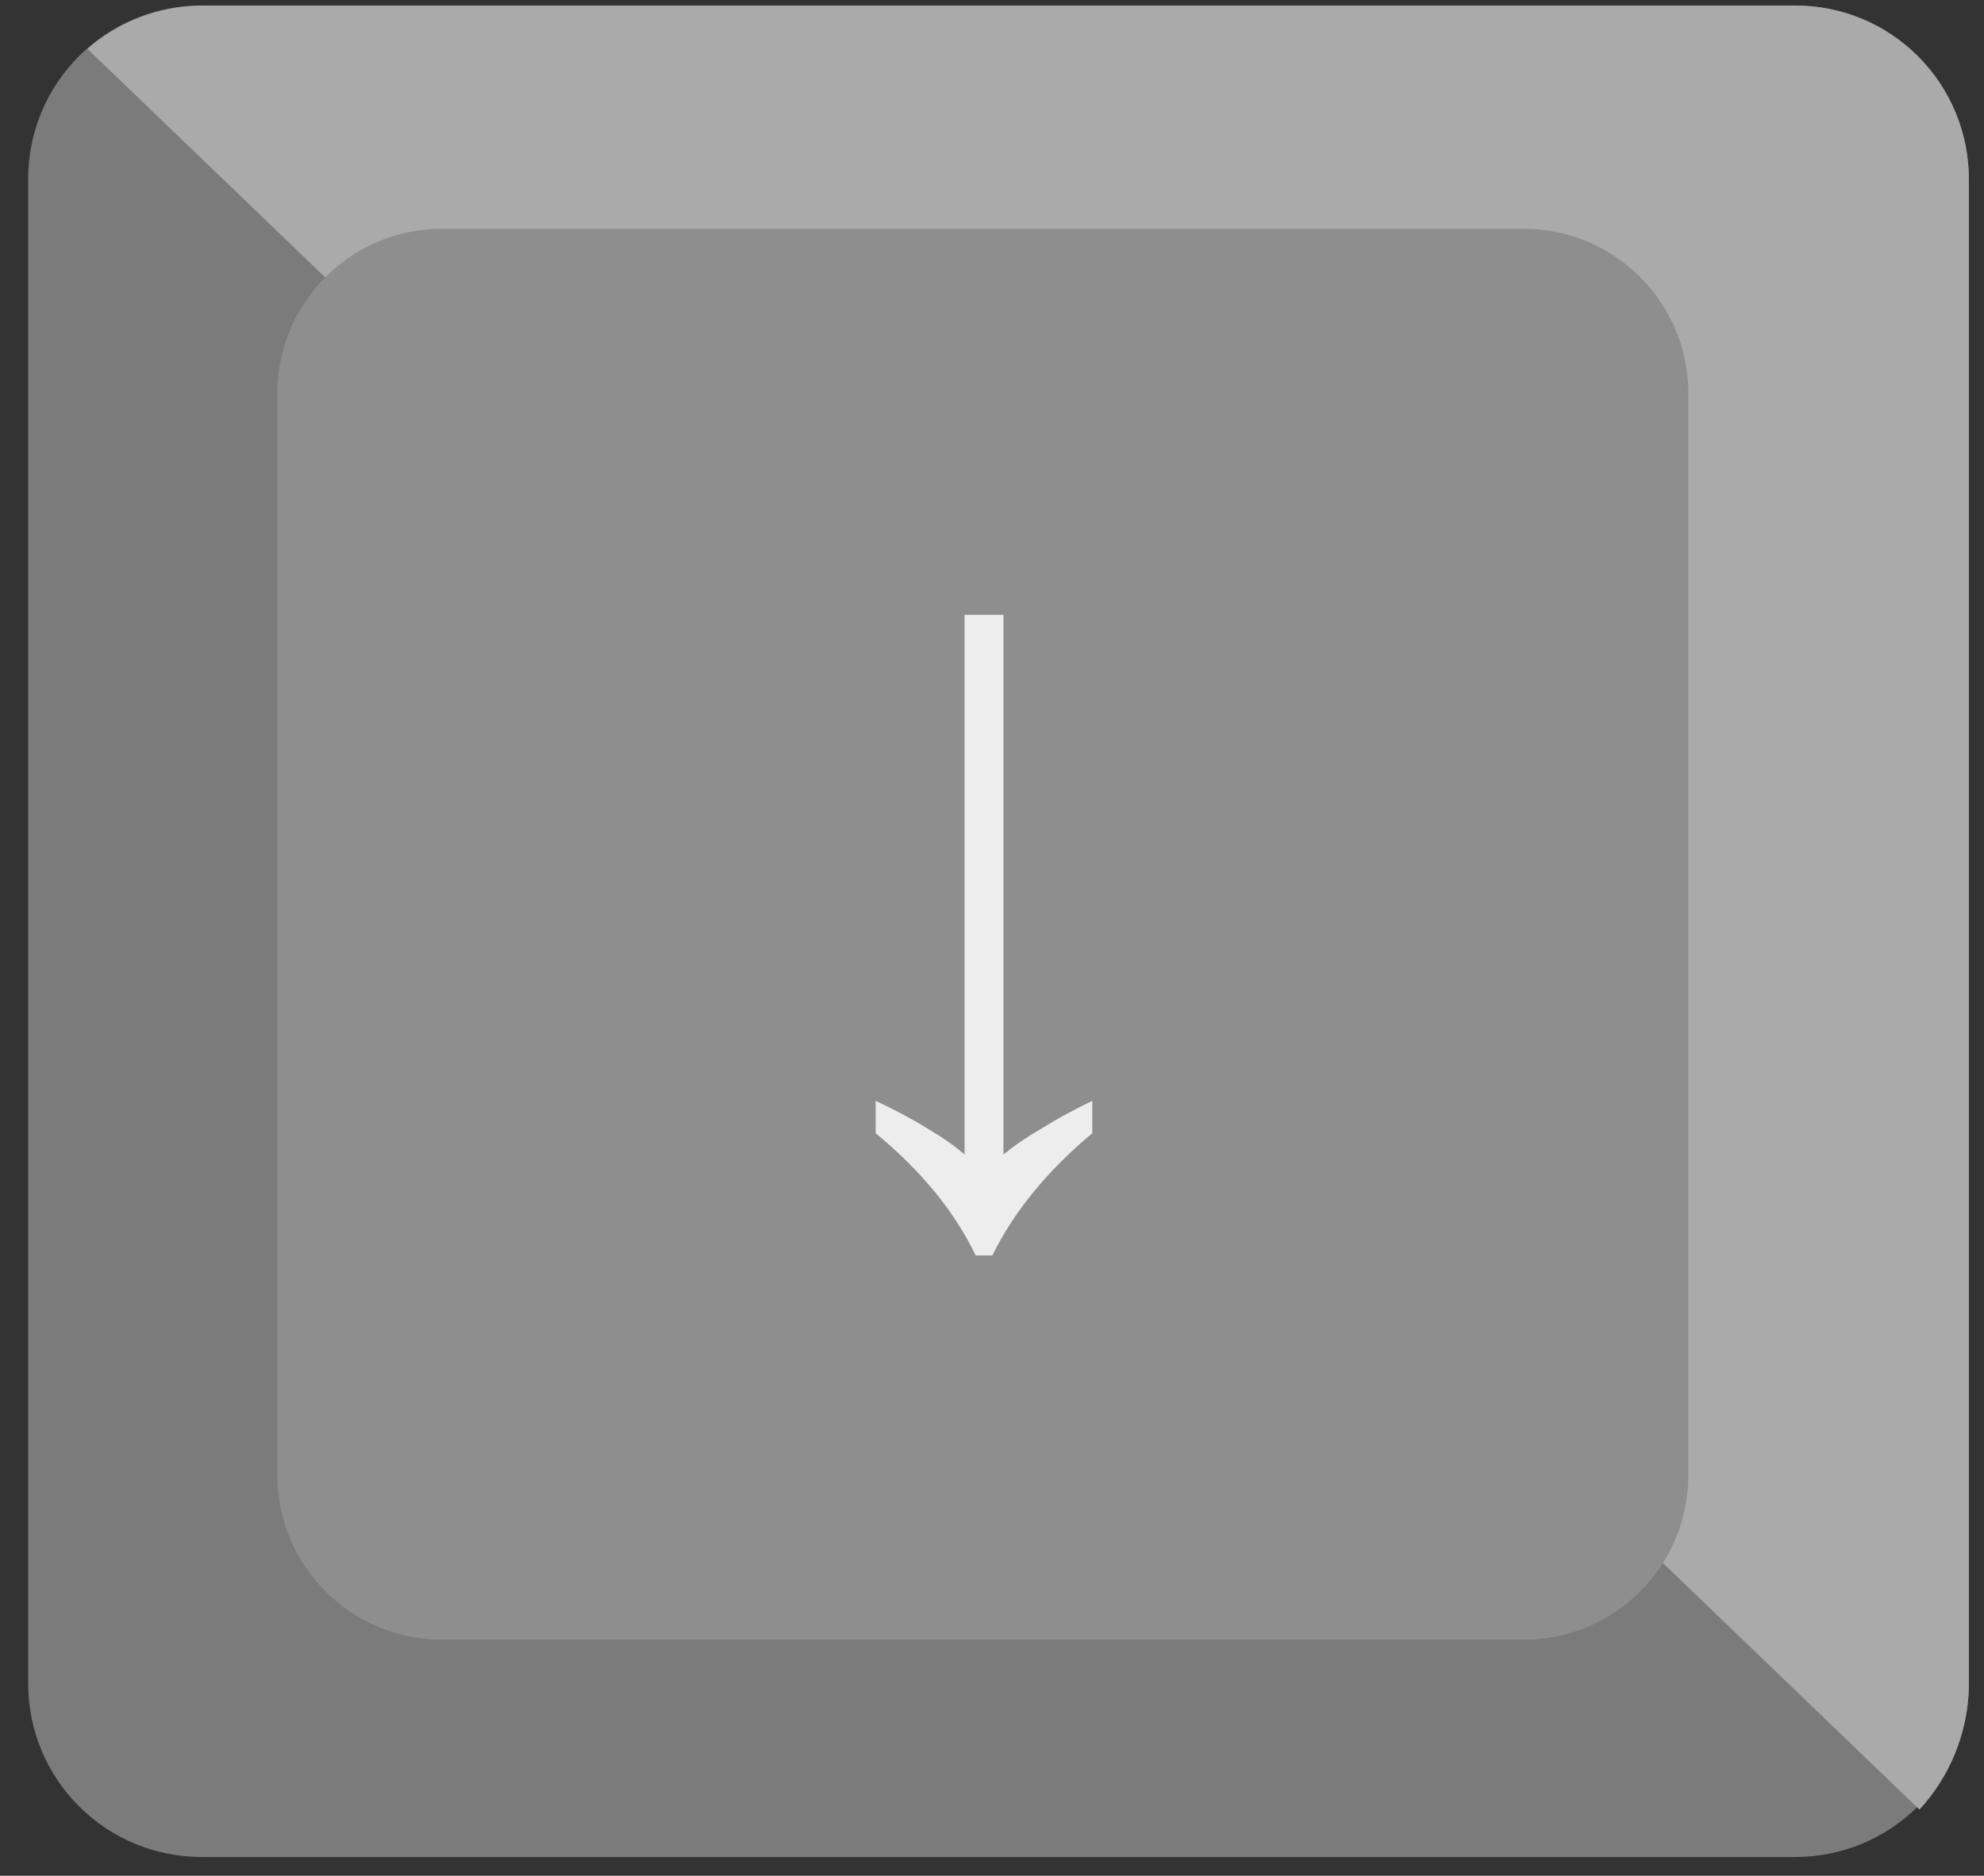 <svg width="55" height="52" viewBox="0 0 55 52" fill="none" xmlns="http://www.w3.org/2000/svg">
<rect x="0" y="0" width="55" height="52" fill="#333333" stroke="none"/>
<path d="M49.777 51.481H5.585C4.311 51.481 3.089 50.975 2.188 50.074C1.287 49.173 0.781 47.951 0.781 46.677V4.954C0.781 3.68 1.287 2.459 2.188 1.558C3.089 0.657 4.311 0.151 5.585 0.151H49.777C51.051 0.151 52.272 0.657 53.173 1.558C54.074 2.459 54.58 3.68 54.58 4.954V46.677C54.58 47.951 54.074 49.173 53.173 50.074C52.272 50.975 51.051 51.481 49.777 51.481Z" fill="#7B7B7B"/>
<path d="M2.424 1.355C3.302 0.59 4.422 0.165 5.585 0.156H49.777C51.051 0.156 52.272 0.663 53.173 1.566C54.074 2.469 54.58 3.694 54.58 4.971V46.797C54.546 48.049 54.06 49.247 53.211 50.167L2.424 1.355Z" fill="#AAAAAA"/>
<path d="M42.24 6.342H12.252C9.732 6.342 7.689 8.386 7.689 10.906V40.894C7.689 43.414 9.732 45.457 12.252 45.457H42.24C44.76 45.457 46.803 43.414 46.803 40.894V10.906C46.803 8.386 44.76 6.342 42.24 6.342Z" fill="#8E8E8E"/>
<path d="M27.047 34.804C26.465 33.589 25.541 32.46 24.275 31.416V30.518C24.822 30.775 25.302 31.031 25.712 31.288C26.123 31.527 26.465 31.767 26.739 32.007V17.044H27.817V32.007C28.108 31.767 28.458 31.527 28.869 31.288C29.279 31.031 29.75 30.775 30.28 30.518V31.416C29.031 32.46 28.108 33.589 27.509 34.804H27.047Z" fill="#EDEDED"/>
</svg>
